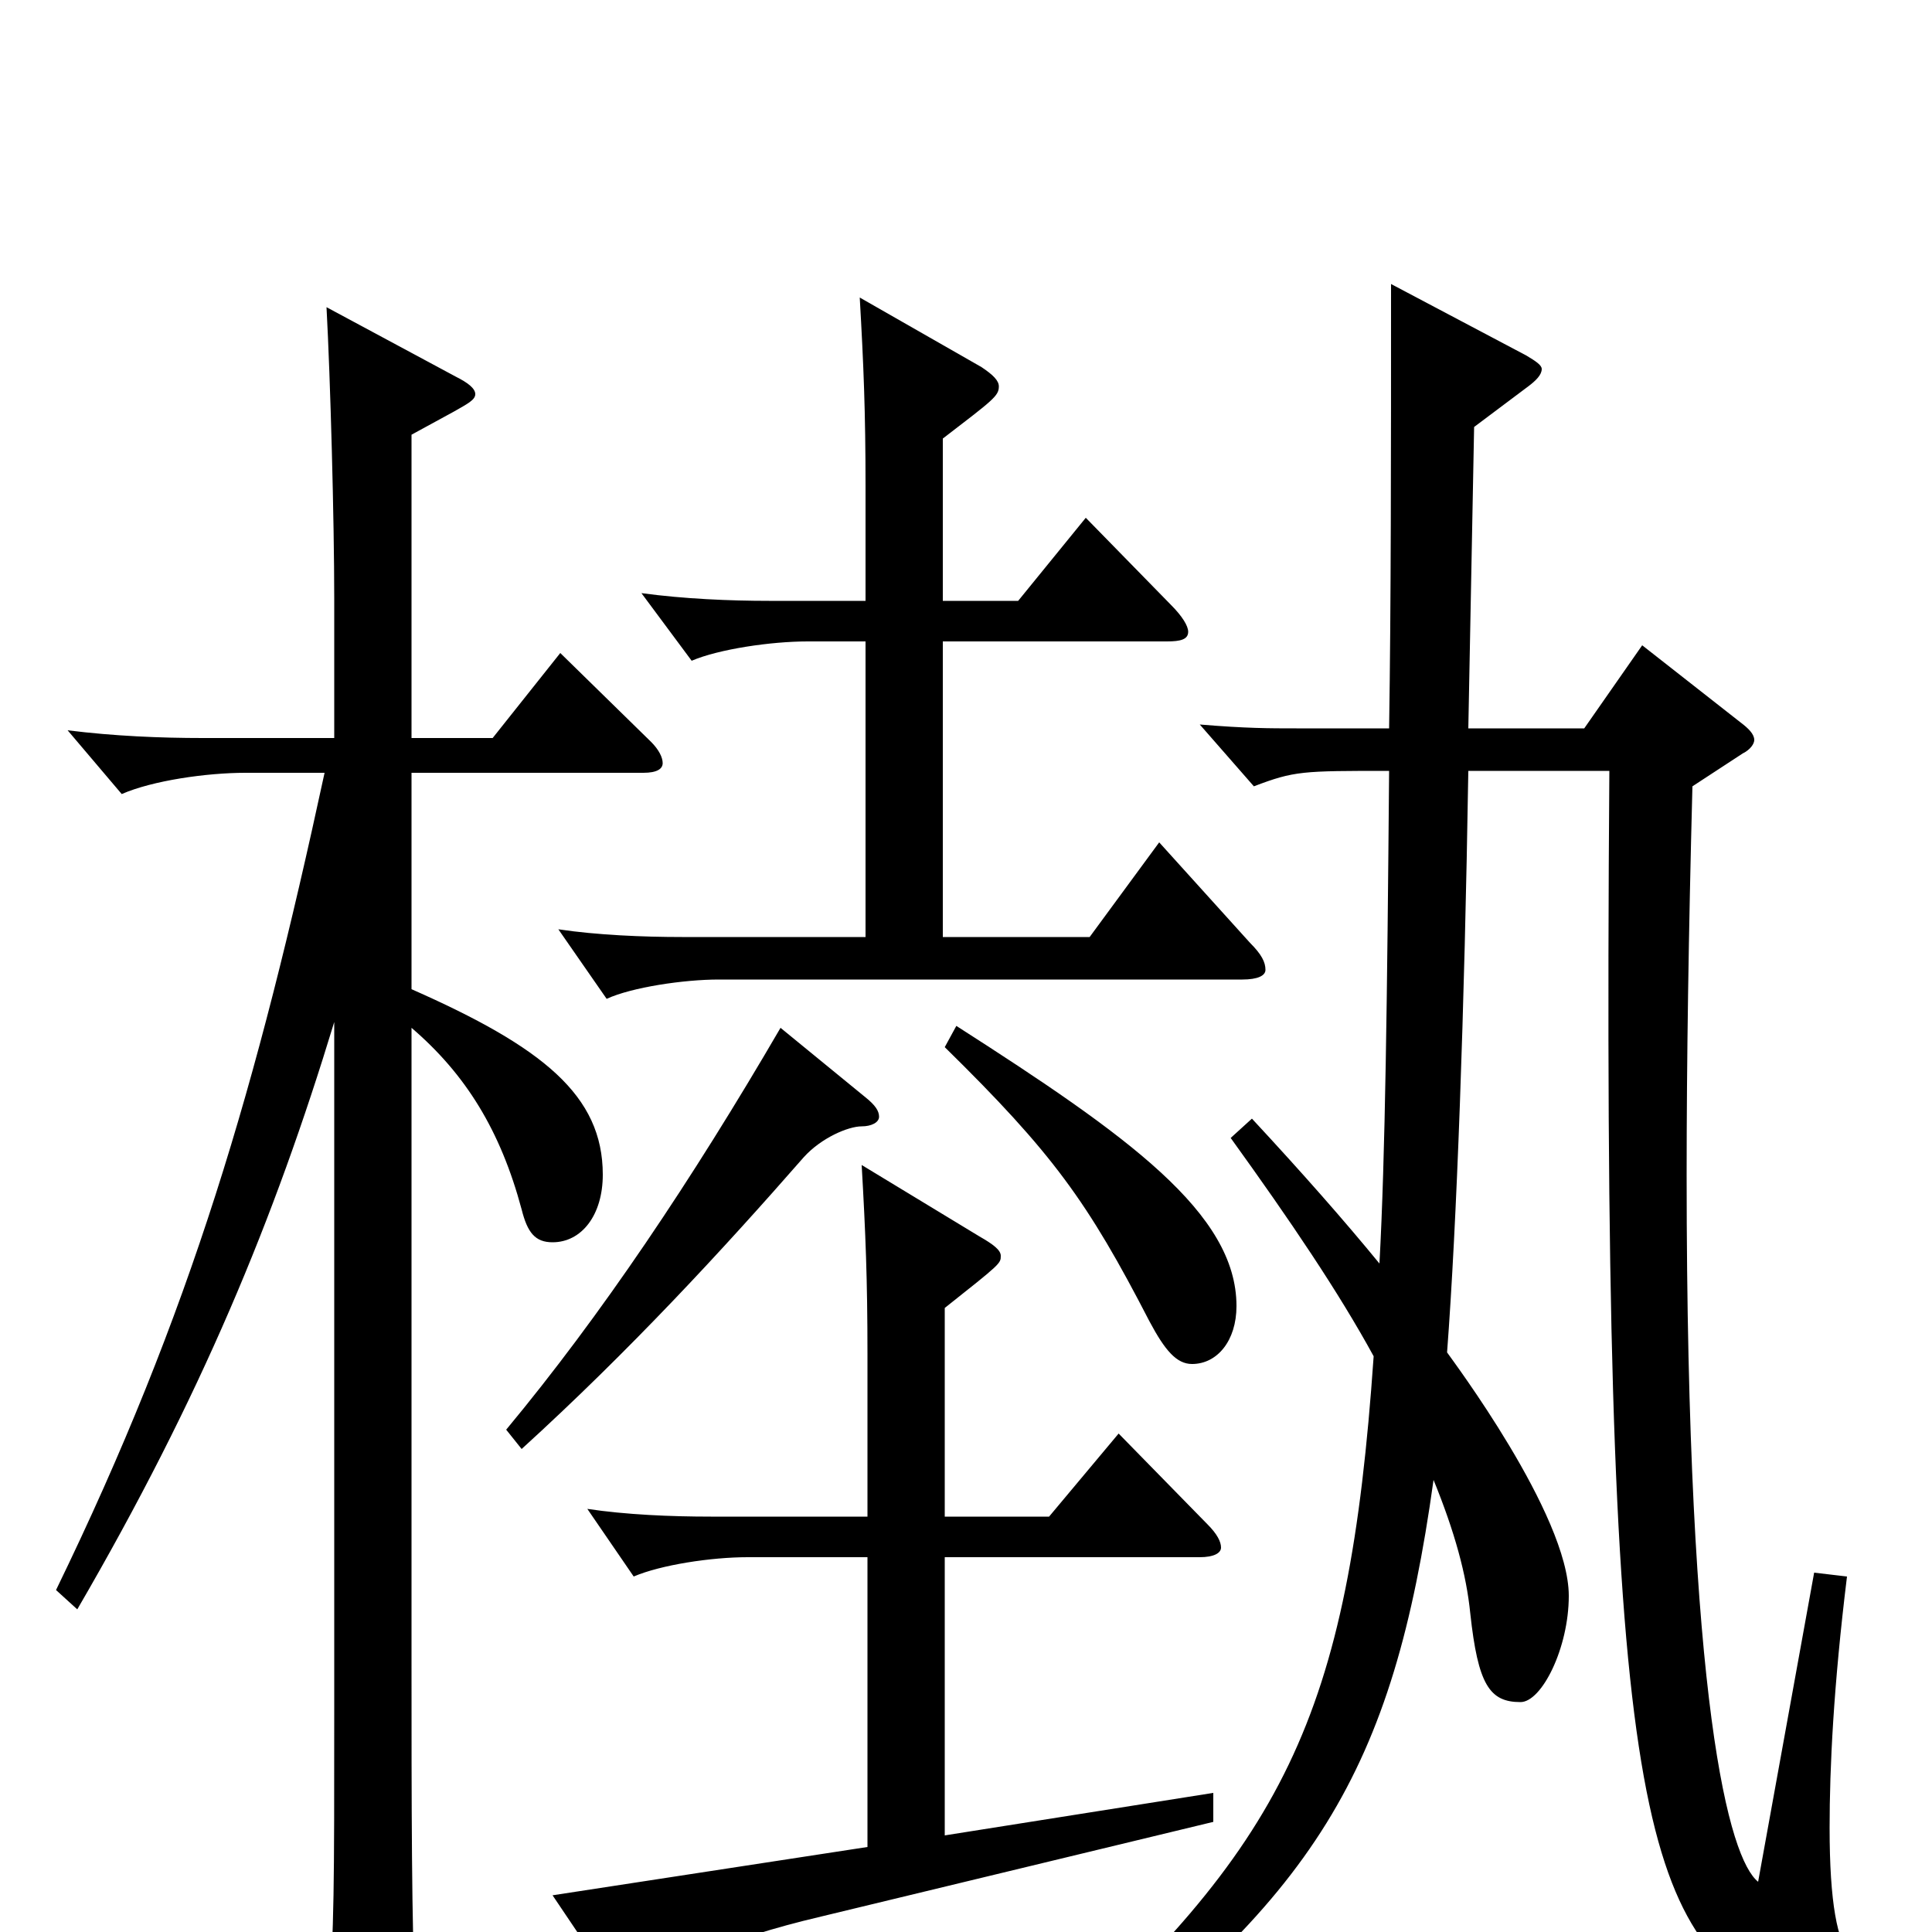 <svg xmlns="http://www.w3.org/2000/svg" viewBox="0 -1000 1000 1000">
	<path fill="#000000" d="M763 -779L791 -800C795 -803 798 -806 798 -809C798 -811 795 -813 790 -816L720 -853C720 -764 720 -688 719 -623H671C657 -623 645 -623 621 -625L649 -593C670 -601 674 -601 719 -601C718 -482 717 -401 714 -346C696 -368 674 -393 648 -421L637 -411C668 -368 693 -331 711 -298C698 -110 665 -45 536 70L544 84C681 -17 721 -83 742 -234C753 -207 759 -185 761 -165C765 -128 771 -119 787 -119C798 -119 812 -147 812 -174C812 -216 751 -297 749 -300C754 -366 758 -476 760 -601H833C829 -64 849 -4 919 37C932 45 942 48 950 48C957 48 972 44 972 37C972 32 968 25 958 13C951 5 947 -15 947 -54C947 -85 949 -127 956 -184L939 -186L910 -26C895 -38 873 -117 873 -392C873 -450 874 -517 876 -593L902 -610C906 -612 908 -615 908 -617C908 -620 905 -623 901 -626L850 -666L820 -623H760ZM448 -515H353C333 -515 309 -516 289 -519L314 -483C327 -489 354 -493 372 -493H643C651 -493 655 -495 655 -498C655 -502 653 -506 647 -512L600 -564L564 -515H488V-668H604C611 -668 615 -669 615 -673C615 -676 612 -681 606 -687L562 -732L527 -689H488V-773C514 -793 517 -795 517 -800C517 -803 514 -806 508 -810L445 -846C447 -811 448 -787 448 -748V-689H398C378 -689 354 -690 332 -693L358 -658C372 -664 399 -668 418 -668H448ZM333 -600C340 -600 343 -602 343 -605C343 -608 341 -612 337 -616L290 -662L255 -618H213V-775L235 -787C242 -791 246 -793 246 -796C246 -799 242 -802 236 -805L169 -841C171 -804 173 -731 173 -690V-618H105C83 -618 59 -619 35 -622L63 -589C79 -596 107 -600 127 -600H168C133 -438 99 -321 29 -177L40 -167C104 -277 142 -369 173 -471V-119C173 -16 173 -11 170 47C170 54 169 59 169 64C169 77 171 83 176 83C180 83 185 80 193 75C211 64 215 58 215 43V37C213 -3 213 -66 213 -142V-468C241 -444 259 -415 270 -374C273 -362 277 -357 286 -357C301 -357 312 -371 312 -392C312 -433 281 -458 213 -488V-600ZM489 -458C545 -403 563 -378 595 -316C603 -301 609 -294 617 -294C630 -294 640 -306 640 -324C640 -372 584 -412 495 -469ZM270 -250C326 -301 374 -353 416 -401C425 -411 439 -417 446 -417C451 -417 455 -419 455 -422C455 -425 453 -428 448 -432L404 -468C358 -389 311 -319 262 -260ZM449 -44L286 -19L319 30C321 33 324 35 327 35C330 35 333 33 335 31C348 17 374 4 425 -8L628 -57V-72L489 -50V-194H621C628 -194 632 -196 632 -199C632 -202 630 -206 625 -211L579 -258L543 -215H489V-323C518 -346 518 -346 518 -350C518 -353 514 -356 507 -360L446 -397C448 -362 449 -338 449 -299V-215H368C347 -215 324 -216 304 -219L328 -184C342 -190 368 -194 387 -194H449Z"/>
</svg>